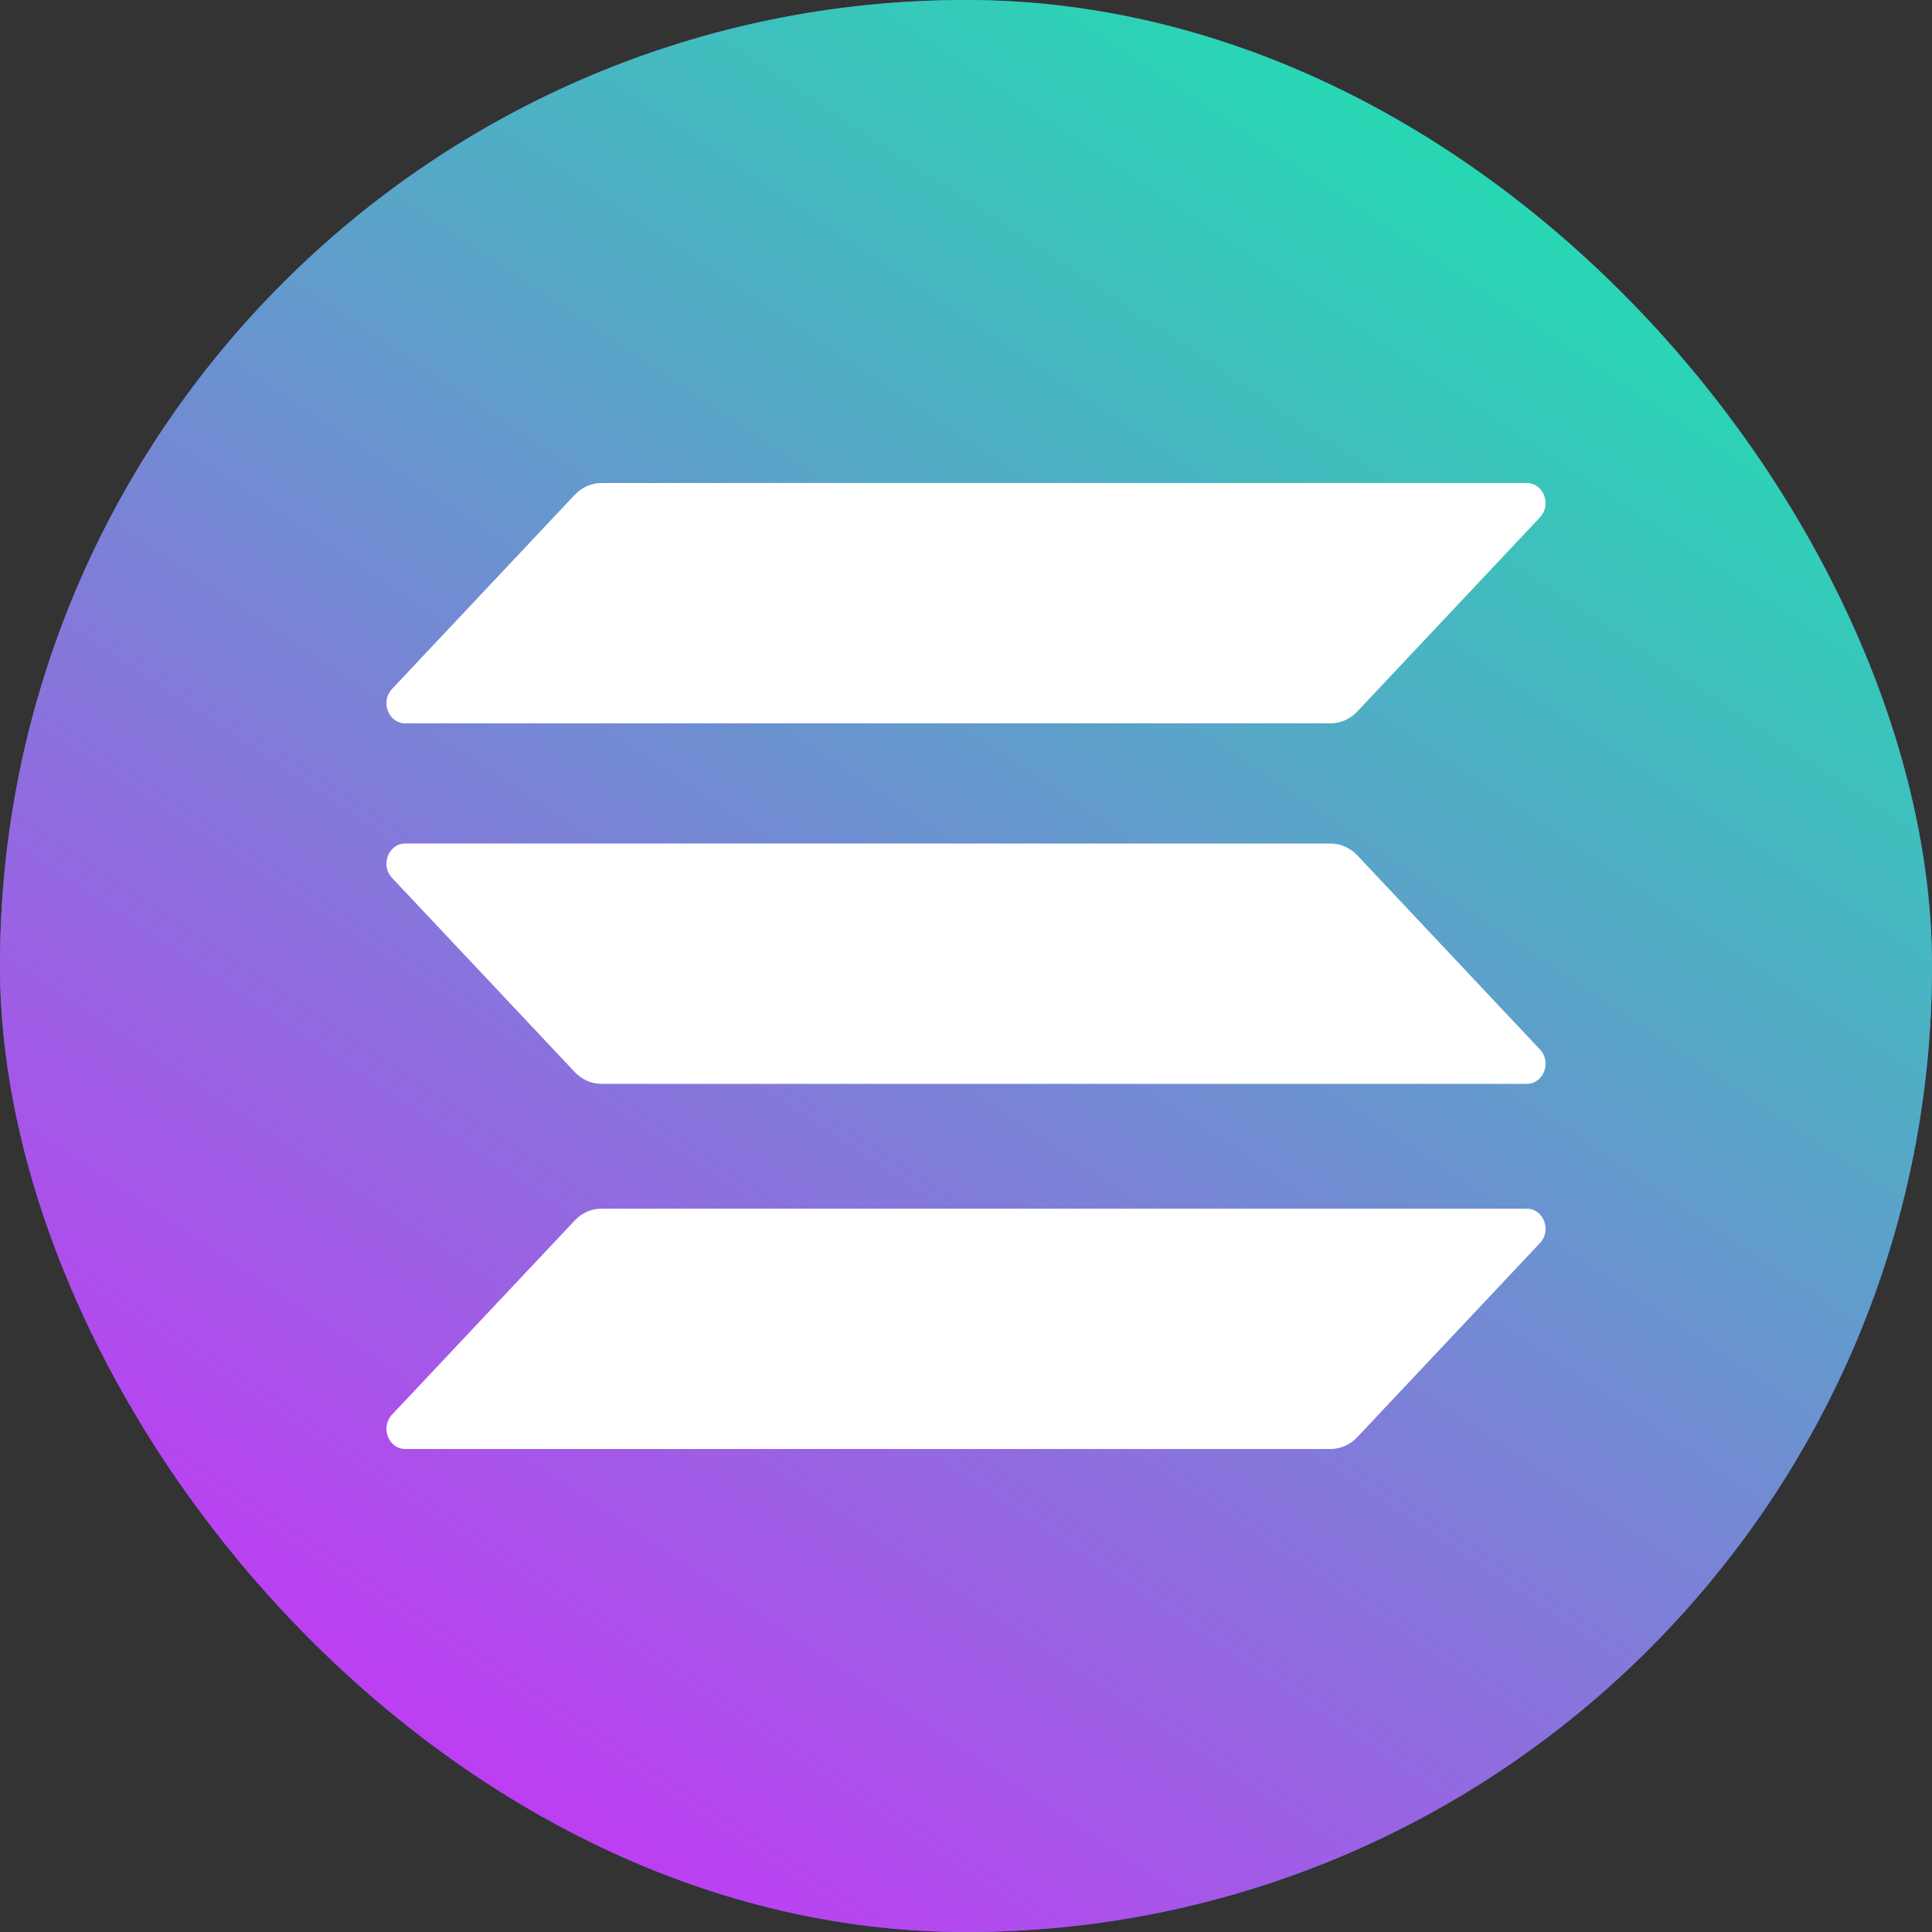 <svg width="40" height="40" viewBox="0 0 40 40" fill="none" xmlns="http://www.w3.org/2000/svg">
<rect x="0" y="0" width="40" height="40" fill="#333333" stroke="none"/>
<rect width="40" height="40" rx="20" fill="#5872E7"/>
<rect width="40" height="40" rx="20" fill="url(#paint0_linear_129_3005)"/>
<path d="M11.9 25.268C12.047 25.111 12.246 25.024 12.454 25.024H31.608C31.957 25.024 32.131 25.473 31.884 25.735L28.1 29.756C27.953 29.912 27.754 30 27.546 30H8.392C8.043 30 7.869 29.551 8.116 29.289L11.9 25.268Z" fill="white"/>
<path d="M11.9 10.244C12.047 10.088 12.246 10 12.454 10H31.608C31.957 10 32.131 10.449 31.884 10.711L28.1 14.732C27.953 14.888 27.754 14.976 27.546 14.976H8.392C8.043 14.976 7.869 14.527 8.116 14.265L11.9 10.244Z" fill="white"/>
<path d="M28.1 17.707C27.953 17.552 27.754 17.464 27.546 17.464H8.392C8.043 17.464 7.869 17.913 8.116 18.175L11.9 22.196C12.047 22.352 12.246 22.44 12.454 22.44H31.608C31.957 22.44 32.131 21.991 31.884 21.729L28.1 17.707Z" fill="white"/>
<defs>
<linearGradient id="paint0_linear_129_3005" x1="27.042" y1="-10.972" x2="-4.666" y2="36.623" gradientUnits="userSpaceOnUse">
<stop stop-color="#00FFA3"/>
<stop offset="1" stop-color="#DC1FFF"/>
</linearGradient>
</defs>
</svg>
